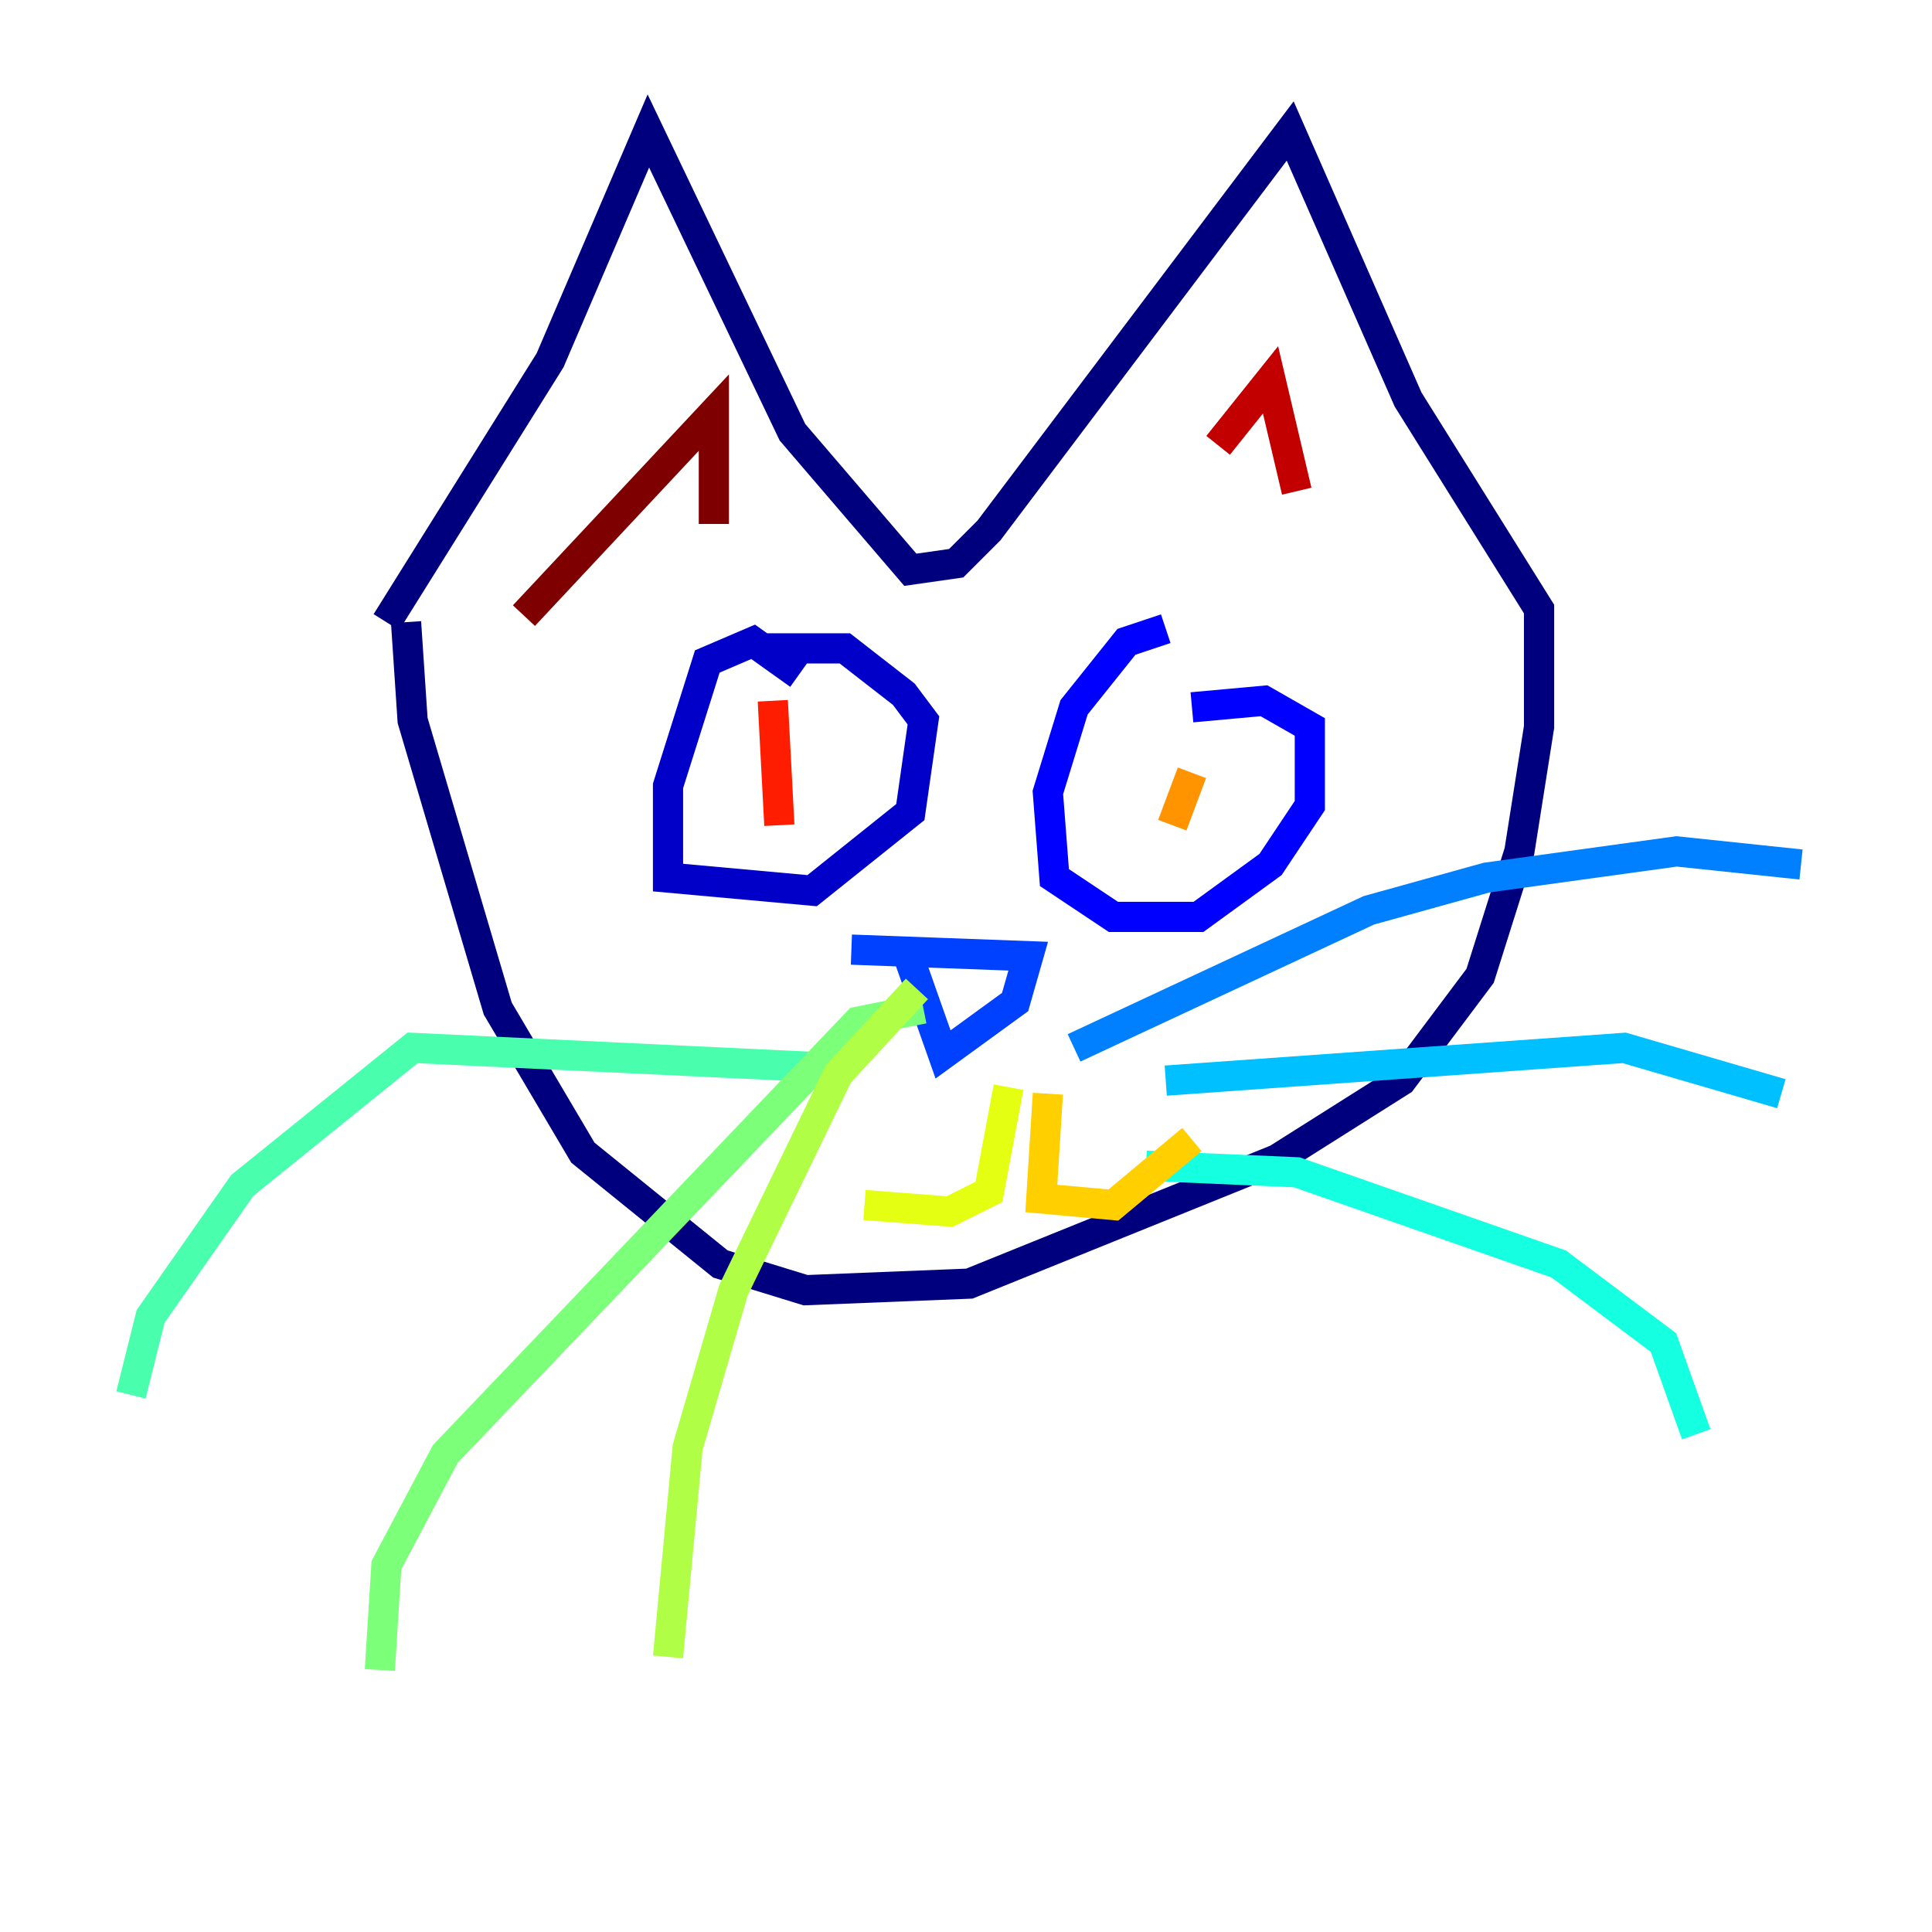 <?xml version="1.0" encoding="utf-8" ?>
<svg baseProfile="tiny" height="128" version="1.2" viewBox="0,0,128,128" width="128" xmlns="http://www.w3.org/2000/svg" xmlns:ev="http://www.w3.org/2001/xml-events" xmlns:xlink="http://www.w3.org/1999/xlink"><defs /><polyline fill="none" points="25.6,41.22 36.447,23.864 42.956,8.678 52.502,28.637 60.312,37.749 63.349,37.315 65.519,35.146 85.478,8.678 93.288,26.468 101.966,40.352 101.966,48.163 100.664,56.407 98.061,64.651 92.854,71.593 84.61,76.8 64.217,85.044 53.37,85.478 47.729,83.742 38.617,76.366 32.976,66.82 27.336,47.729 26.902,41.22" stroke="#00007f" stroke-width="2" /><polyline fill="none" points="52.936,44.691 49.898,42.522 46.861,43.824 44.258,52.068 44.258,58.142 53.803,59.01 60.312,53.803 61.18,47.729 59.878,45.993 55.973,42.956 50.766,42.956" stroke="#0000c8" stroke-width="2" /><polyline fill="none" points="77.234,41.654 74.63,42.522 71.159,46.861 69.424,52.502 69.858,58.142 73.763,60.746 79.403,60.746 84.176,57.275 86.78,53.37 86.78,48.163 83.742,46.427 78.969,46.861" stroke="#0000ff" stroke-width="2" /><polyline fill="none" points="56.407,62.915 68.122,63.349 67.254,66.386 62.481,69.858 59.878,62.481" stroke="#0040ff" stroke-width="2" /><polyline fill="none" points="71.159,69.424 90.685,60.312 98.495,58.142 111.078,56.407 119.322,57.275" stroke="#0080ff" stroke-width="2" /><polyline fill="none" points="77.234,71.593 107.607,69.424 118.02,72.461" stroke="#00c0ff" stroke-width="2" /><polyline fill="none" points="75.932,77.234 85.912,77.668 103.268,83.742 110.21,88.949 112.38,95.024" stroke="#15ffe1" stroke-width="2" /><polyline fill="none" points="54.671,70.725 27.336,69.424 16.054,78.536 9.98,87.214 8.678,92.42" stroke="#49ffad" stroke-width="2" /><polyline fill="none" points="61.18,66.82 56.841,67.688 29.505,96.325 25.6,103.702 25.166,110.644" stroke="#7cff79" stroke-width="2" /><polyline fill="none" points="60.746,65.519 55.539,71.159 48.597,85.478 45.559,95.891 44.258,109.776" stroke="#b0ff46" stroke-width="2" /><polyline fill="none" points="66.82,72.027 65.519,78.969 62.915,80.271 57.275,79.837" stroke="#e4ff12" stroke-width="2" /><polyline fill="none" points="69.424,72.461 68.99,79.403 73.763,79.837 78.969,75.498" stroke="#ffcf00" stroke-width="2" /><polyline fill="none" points="78.969,51.2 77.668,54.671" stroke="#ff9400" stroke-width="2" /><polyline fill="none" points="55.105,52.936 55.105,52.936" stroke="#ff5900" stroke-width="2" /><polyline fill="none" points="51.2,46.427 51.634,54.671" stroke="#ff1d00" stroke-width="2" /><polyline fill="none" points="80.705,29.505 84.176,25.166 85.912,32.542" stroke="#c30000" stroke-width="2" /><polyline fill="none" points="34.712,40.786 47.295,27.336 47.295,34.712" stroke="#7f0000" stroke-width="2" /></svg>